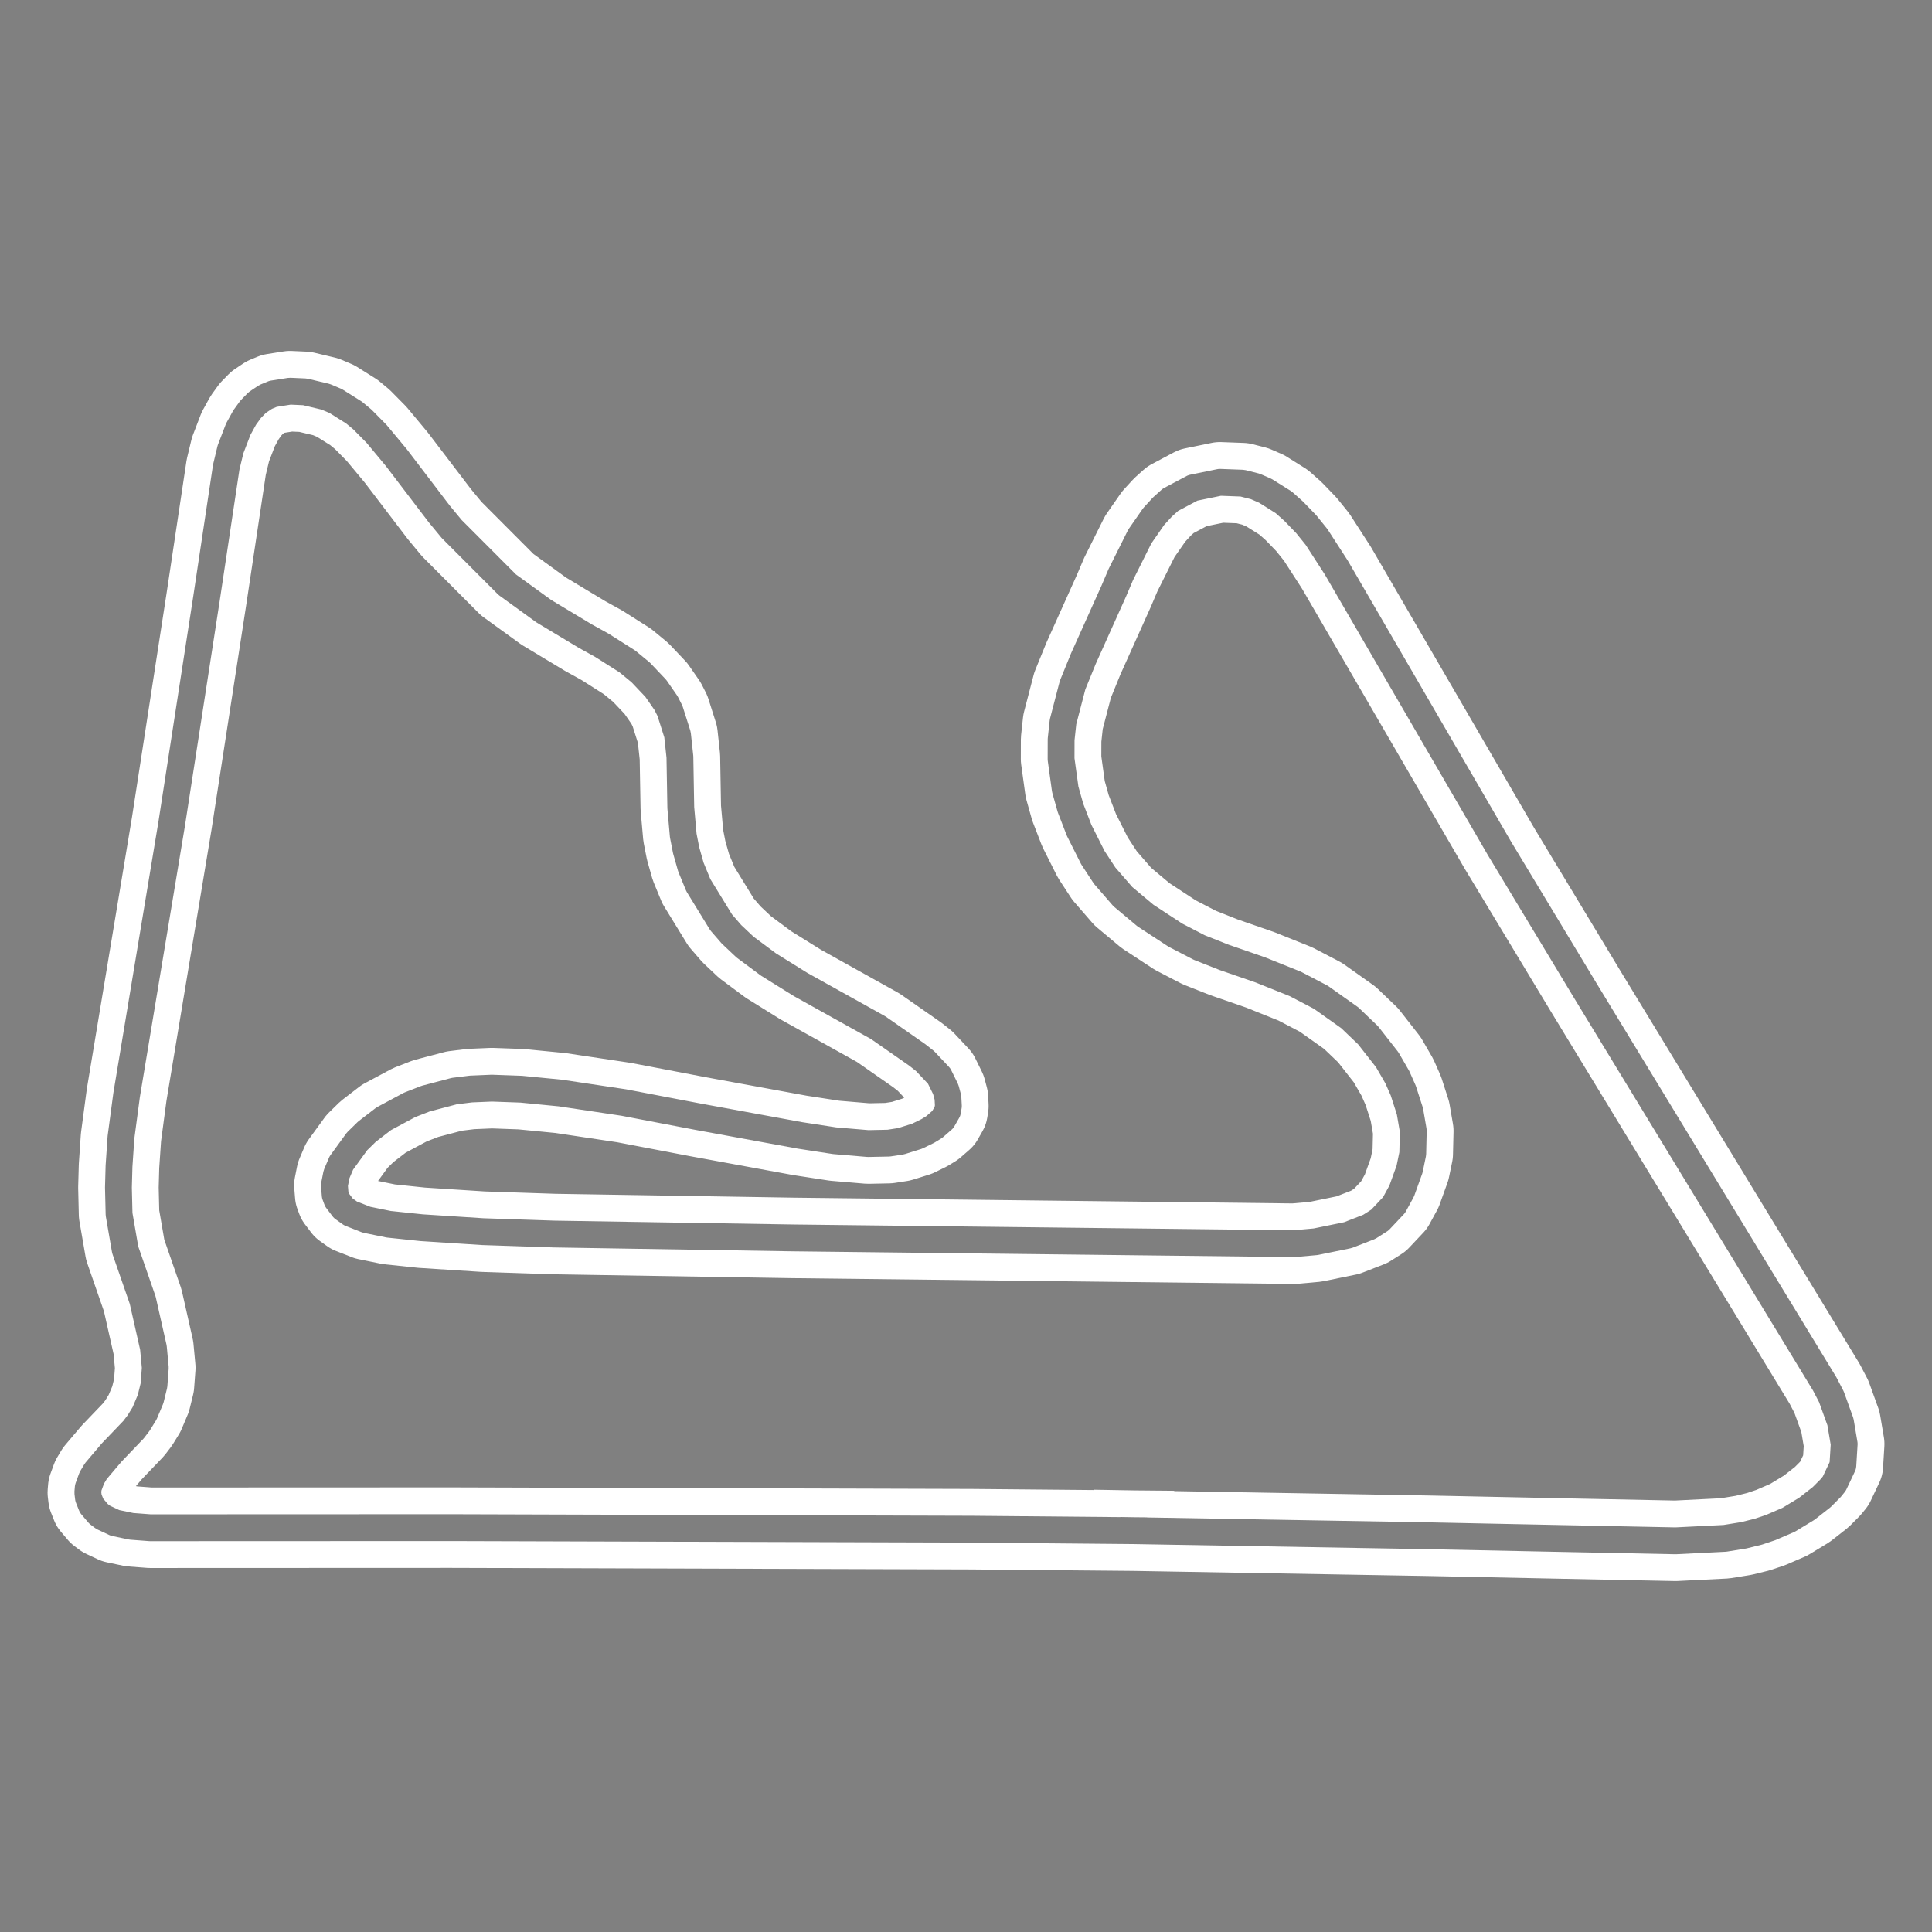 <?xml version="1.0" encoding="utf-8" standalone="no"?>
<!DOCTYPE svg PUBLIC "-//W3C//DTD SVG 1.1//EN"
  "http://www.w3.org/Graphics/SVG/1.1/DTD/svg11.dtd">
<svg xmlns:xlink="http://www.w3.org/1999/xlink" width="216pt" height="216pt" viewBox="0 0 216 216" xmlns="http://www.w3.org/2000/svg" version="1.1">
 <rect x="0" y="0" width="216" height="216" fill="#808080" stroke="none"/>
 <defs>
  <style type="text/css">*{stroke-linejoin: round; stroke-linecap: butt}</style>
 </defs>
 <g id="figure_1">
  <g id="patch_1">
   <path d="M 0 216 
L 216 216 
L 216 0 
L 0 0 
L 0 216 
z
" style="fill: none"/>
  </g>
  <g id="axes_1">
   <g id="line2d_1">
    <path d="M 126.734 171.129 
L 108.611 170.965 
L 50.421 170.791 
L 16.791 170.804 
L 14.695 170.645 
L 12.857 170.261 
L 11.541 169.643 
L 11.013 169.247 
L 10.234 168.328 
L 9.889 167.461 
L 9.818 166.866 
L 9.865 166.317 
L 10.259 165.242 
L 10.714 164.479 
L 12.482 162.393 
L 14.932 159.836 
L 15.503 159.086 
L 16.162 158.017 
L 16.836 156.418 
L 17.214 154.878 
L 17.361 152.915 
L 17.15 150.666 
L 15.953 145.366 
L 13.997 139.727 
L 13.311 135.752 
L 13.24 132.769 
L 13.306 130.377 
L 13.525 127.151 
L 14.156 122.417 
L 19.201 92.062 
L 23.071 67.007 
L 25.293 52.23 
L 25.771 50.239 
L 26.638 47.985 
L 27.355 46.683 
L 28.02 45.764 
L 28.757 45.008 
L 29.697 44.378 
L 30.531 44.033 
L 32.412 43.735 
L 34.091 43.81 
L 36.399 44.359 
L 37.528 44.834 
L 39.58 46.123 
L 40.52 46.903 
L 42.102 48.507 
L 44.302 51.151 
L 49.118 57.47 
L 50.504 59.147 
L 56.71 65.368 
L 60.796 68.328 
L 65.439 71.119 
L 67.3 72.149 
L 70.15 73.957 
L 71.637 75.183 
L 73.325 76.965 
L 74.46 78.601 
L 74.906 79.482 
L 75.745 82.124 
L 76.014 84.619 
L 76.113 90.307 
L 76.388 93.416 
L 76.711 95.064 
L 77.241 96.937 
L 78.075 98.965 
L 80.626 103.123 
L 81.784 104.46 
L 83.294 105.884 
L 85.917 107.833 
L 89.529 110.079 
L 98.192 114.903 
L 102.545 117.937 
L 103.432 118.636 
L 105.001 120.306 
L 105.733 121.791 
L 105.98 122.711 
L 106.03 123.655 
L 105.934 124.239 
L 105.403 125.17 
L 104.453 126 
L 103.738 126.439 
L 102.531 127.029 
L 100.742 127.589 
L 99.356 127.804 
L 97.052 127.851 
L 93.307 127.534 
L 89.438 126.939 
L 78.033 124.848 
L 69.732 123.263 
L 62.644 122.2 
L 58.265 121.773 
L 54.993 121.655 
L 52.657 121.753 
L 50.79 121.984 
L 47.601 122.825 
L 45.817 123.518 
L 42.901 125.08 
L 41.027 126.522 
L 39.92 127.606 
L 38.163 130.023 
L 37.627 131.286 
L 37.387 132.506 
L 37.476 133.614 
L 37.677 134.155 
L 38.373 135.076 
L 39.19 135.662 
L 40.973 136.363 
L 43.463 136.873 
L 47.143 137.259 
L 53.993 137.7 
L 62 137.968 
L 88.61 138.399 
L 144.677 139.046 
L 147.092 138.829 
L 150.699 138.089 
L 153.089 137.159 
L 154.274 136.404 
L 155.858 134.723 
L 156.715 133.15 
L 157.592 130.714 
L 157.947 128.993 
L 158.007 126.419 
L 157.632 124.242 
L 156.887 121.929 
L 156.221 120.426 
L 155.091 118.474 
L 152.955 115.745 
L 150.913 113.792 
L 147.68 111.499 
L 144.824 110.006 
L 140.904 108.434 
L 136.856 107.033 
L 134.08 105.935 
L 131.411 104.552 
L 128.066 102.362 
L 125.536 100.244 
L 123.497 97.893 
L 122.182 95.882 
L 120.649 92.833 
L 119.682 90.328 
L 119.095 88.242 
L 118.629 84.873 
L 118.635 82.667 
L 118.848 80.701 
L 119.916 76.599 
L 121.123 73.637 
L 124.526 66.069 
L 125.308 64.233 
L 127.432 59.978 
L 128.98 57.751 
L 129.955 56.688 
L 130.856 55.877 
L 133.364 54.545 
L 136.379 53.925 
L 138.904 54.019 
L 140.343 54.384 
L 141.472 54.875 
L 143.525 56.164 
L 144.638 57.154 
L 146.049 58.615 
L 147.194 60.035 
L 149.404 63.458 
L 167.638 94.842 
L 177.236 110.749 
L 195.364 140.528 
L 204.006 154.726 
L 204.753 156.16 
L 205.764 158.962 
L 206.182 161.436 
L 206.034 163.847 
L 205.076 165.871 
L 204.678 166.366 
L 203.668 167.38 
L 202.005 168.683 
L 199.974 169.915 
L 197.964 170.782 
L 196.586 171.245 
L 194.941 171.65 
L 192.846 171.989 
L 187.331 172.265 
L 174.68 172.009 
L 159.754 171.701 
L 126.734 171.129 
L 126.734 171.129 
" clip-path="url(#pb1aafc7e6b)" style="fill: none; stroke: #ffffff; stroke-width: 9; stroke-linecap: square"/>
   </g>
   <g id="line2d_2">
    <path d="M 126.734 171.129 
L 108.611 170.965 
L 50.421 170.791 
L 16.791 170.804 
L 14.695 170.645 
L 12.857 170.261 
L 11.541 169.643 
L 11.013 169.247 
L 10.234 168.328 
L 9.889 167.461 
L 9.818 166.866 
L 9.865 166.317 
L 10.259 165.242 
L 10.714 164.479 
L 12.482 162.393 
L 14.932 159.836 
L 15.503 159.086 
L 16.162 158.017 
L 16.836 156.418 
L 17.214 154.878 
L 17.361 152.915 
L 17.15 150.666 
L 15.953 145.366 
L 13.997 139.727 
L 13.311 135.752 
L 13.24 132.769 
L 13.306 130.377 
L 13.525 127.151 
L 14.156 122.417 
L 19.201 92.062 
L 23.071 67.007 
L 25.293 52.23 
L 25.771 50.239 
L 26.638 47.985 
L 27.355 46.683 
L 28.02 45.764 
L 28.757 45.008 
L 29.697 44.378 
L 30.531 44.033 
L 32.412 43.735 
L 34.091 43.81 
L 36.399 44.359 
L 37.528 44.834 
L 39.58 46.123 
L 40.52 46.903 
L 42.102 48.507 
L 44.302 51.151 
L 49.118 57.47 
L 50.504 59.147 
L 56.71 65.368 
L 60.796 68.328 
L 65.439 71.119 
L 67.3 72.149 
L 70.15 73.957 
L 71.637 75.183 
L 73.325 76.965 
L 74.46 78.601 
L 74.906 79.482 
L 75.745 82.124 
L 76.014 84.619 
L 76.113 90.307 
L 76.388 93.416 
L 76.711 95.064 
L 77.241 96.937 
L 78.075 98.965 
L 80.626 103.123 
L 81.784 104.46 
L 83.294 105.884 
L 85.917 107.833 
L 89.529 110.079 
L 98.192 114.903 
L 102.545 117.937 
L 103.432 118.636 
L 105.001 120.306 
L 105.733 121.791 
L 105.98 122.711 
L 106.03 123.655 
L 105.934 124.239 
L 105.403 125.17 
L 104.453 126 
L 103.738 126.439 
L 102.531 127.029 
L 100.742 127.589 
L 99.356 127.804 
L 97.052 127.851 
L 93.307 127.534 
L 89.438 126.939 
L 78.033 124.848 
L 69.732 123.263 
L 62.644 122.2 
L 58.265 121.773 
L 54.993 121.655 
L 52.657 121.753 
L 50.79 121.984 
L 47.601 122.825 
L 45.817 123.518 
L 42.901 125.08 
L 41.027 126.522 
L 39.92 127.606 
L 38.163 130.023 
L 37.627 131.286 
L 37.387 132.506 
L 37.476 133.614 
L 37.677 134.155 
L 38.373 135.076 
L 39.19 135.662 
L 40.973 136.363 
L 43.463 136.873 
L 47.143 137.259 
L 53.993 137.7 
L 62 137.968 
L 88.61 138.399 
L 144.677 139.046 
L 147.092 138.829 
L 150.699 138.089 
L 153.089 137.159 
L 154.274 136.404 
L 155.858 134.723 
L 156.715 133.15 
L 157.592 130.714 
L 157.947 128.993 
L 158.007 126.419 
L 157.632 124.242 
L 156.887 121.929 
L 156.221 120.426 
L 155.091 118.474 
L 152.955 115.745 
L 150.913 113.792 
L 147.68 111.499 
L 144.824 110.006 
L 140.904 108.434 
L 136.856 107.033 
L 134.08 105.935 
L 131.411 104.552 
L 128.066 102.362 
L 125.536 100.244 
L 123.497 97.893 
L 122.182 95.882 
L 120.649 92.833 
L 119.682 90.328 
L 119.095 88.242 
L 118.629 84.873 
L 118.635 82.667 
L 118.848 80.701 
L 119.916 76.599 
L 121.123 73.637 
L 124.526 66.069 
L 125.308 64.233 
L 127.432 59.978 
L 128.98 57.751 
L 129.955 56.688 
L 130.856 55.877 
L 133.364 54.545 
L 136.379 53.925 
L 138.904 54.019 
L 140.343 54.384 
L 141.472 54.875 
L 143.525 56.164 
L 144.638 57.154 
L 146.049 58.615 
L 147.194 60.035 
L 149.404 63.458 
L 167.638 94.842 
L 177.236 110.749 
L 195.364 140.528 
L 204.006 154.726 
L 204.753 156.16 
L 205.764 158.962 
L 206.182 161.436 
L 206.034 163.847 
L 205.076 165.871 
L 204.678 166.366 
L 203.668 167.38 
L 202.005 168.683 
L 199.974 169.915 
L 197.964 170.782 
L 196.586 171.245 
L 194.941 171.65 
L 192.846 171.989 
L 187.331 172.265 
L 174.68 172.009 
L 159.754 171.701 
L 126.734 171.129 
L 126.734 171.129 
" clip-path="url(#pb1aafc7e6b)" style="fill: none; stroke: #000000; stroke-opacity: 0.5; stroke-width: 3; stroke-linecap: square"/>
   </g>
  </g>
 </g>
 <defs>
  <clipPath id="pb1aafc7e6b">
   <rect x="0" y="0" width="216" height="216"/>
  </clipPath>
 </defs>
</svg>
